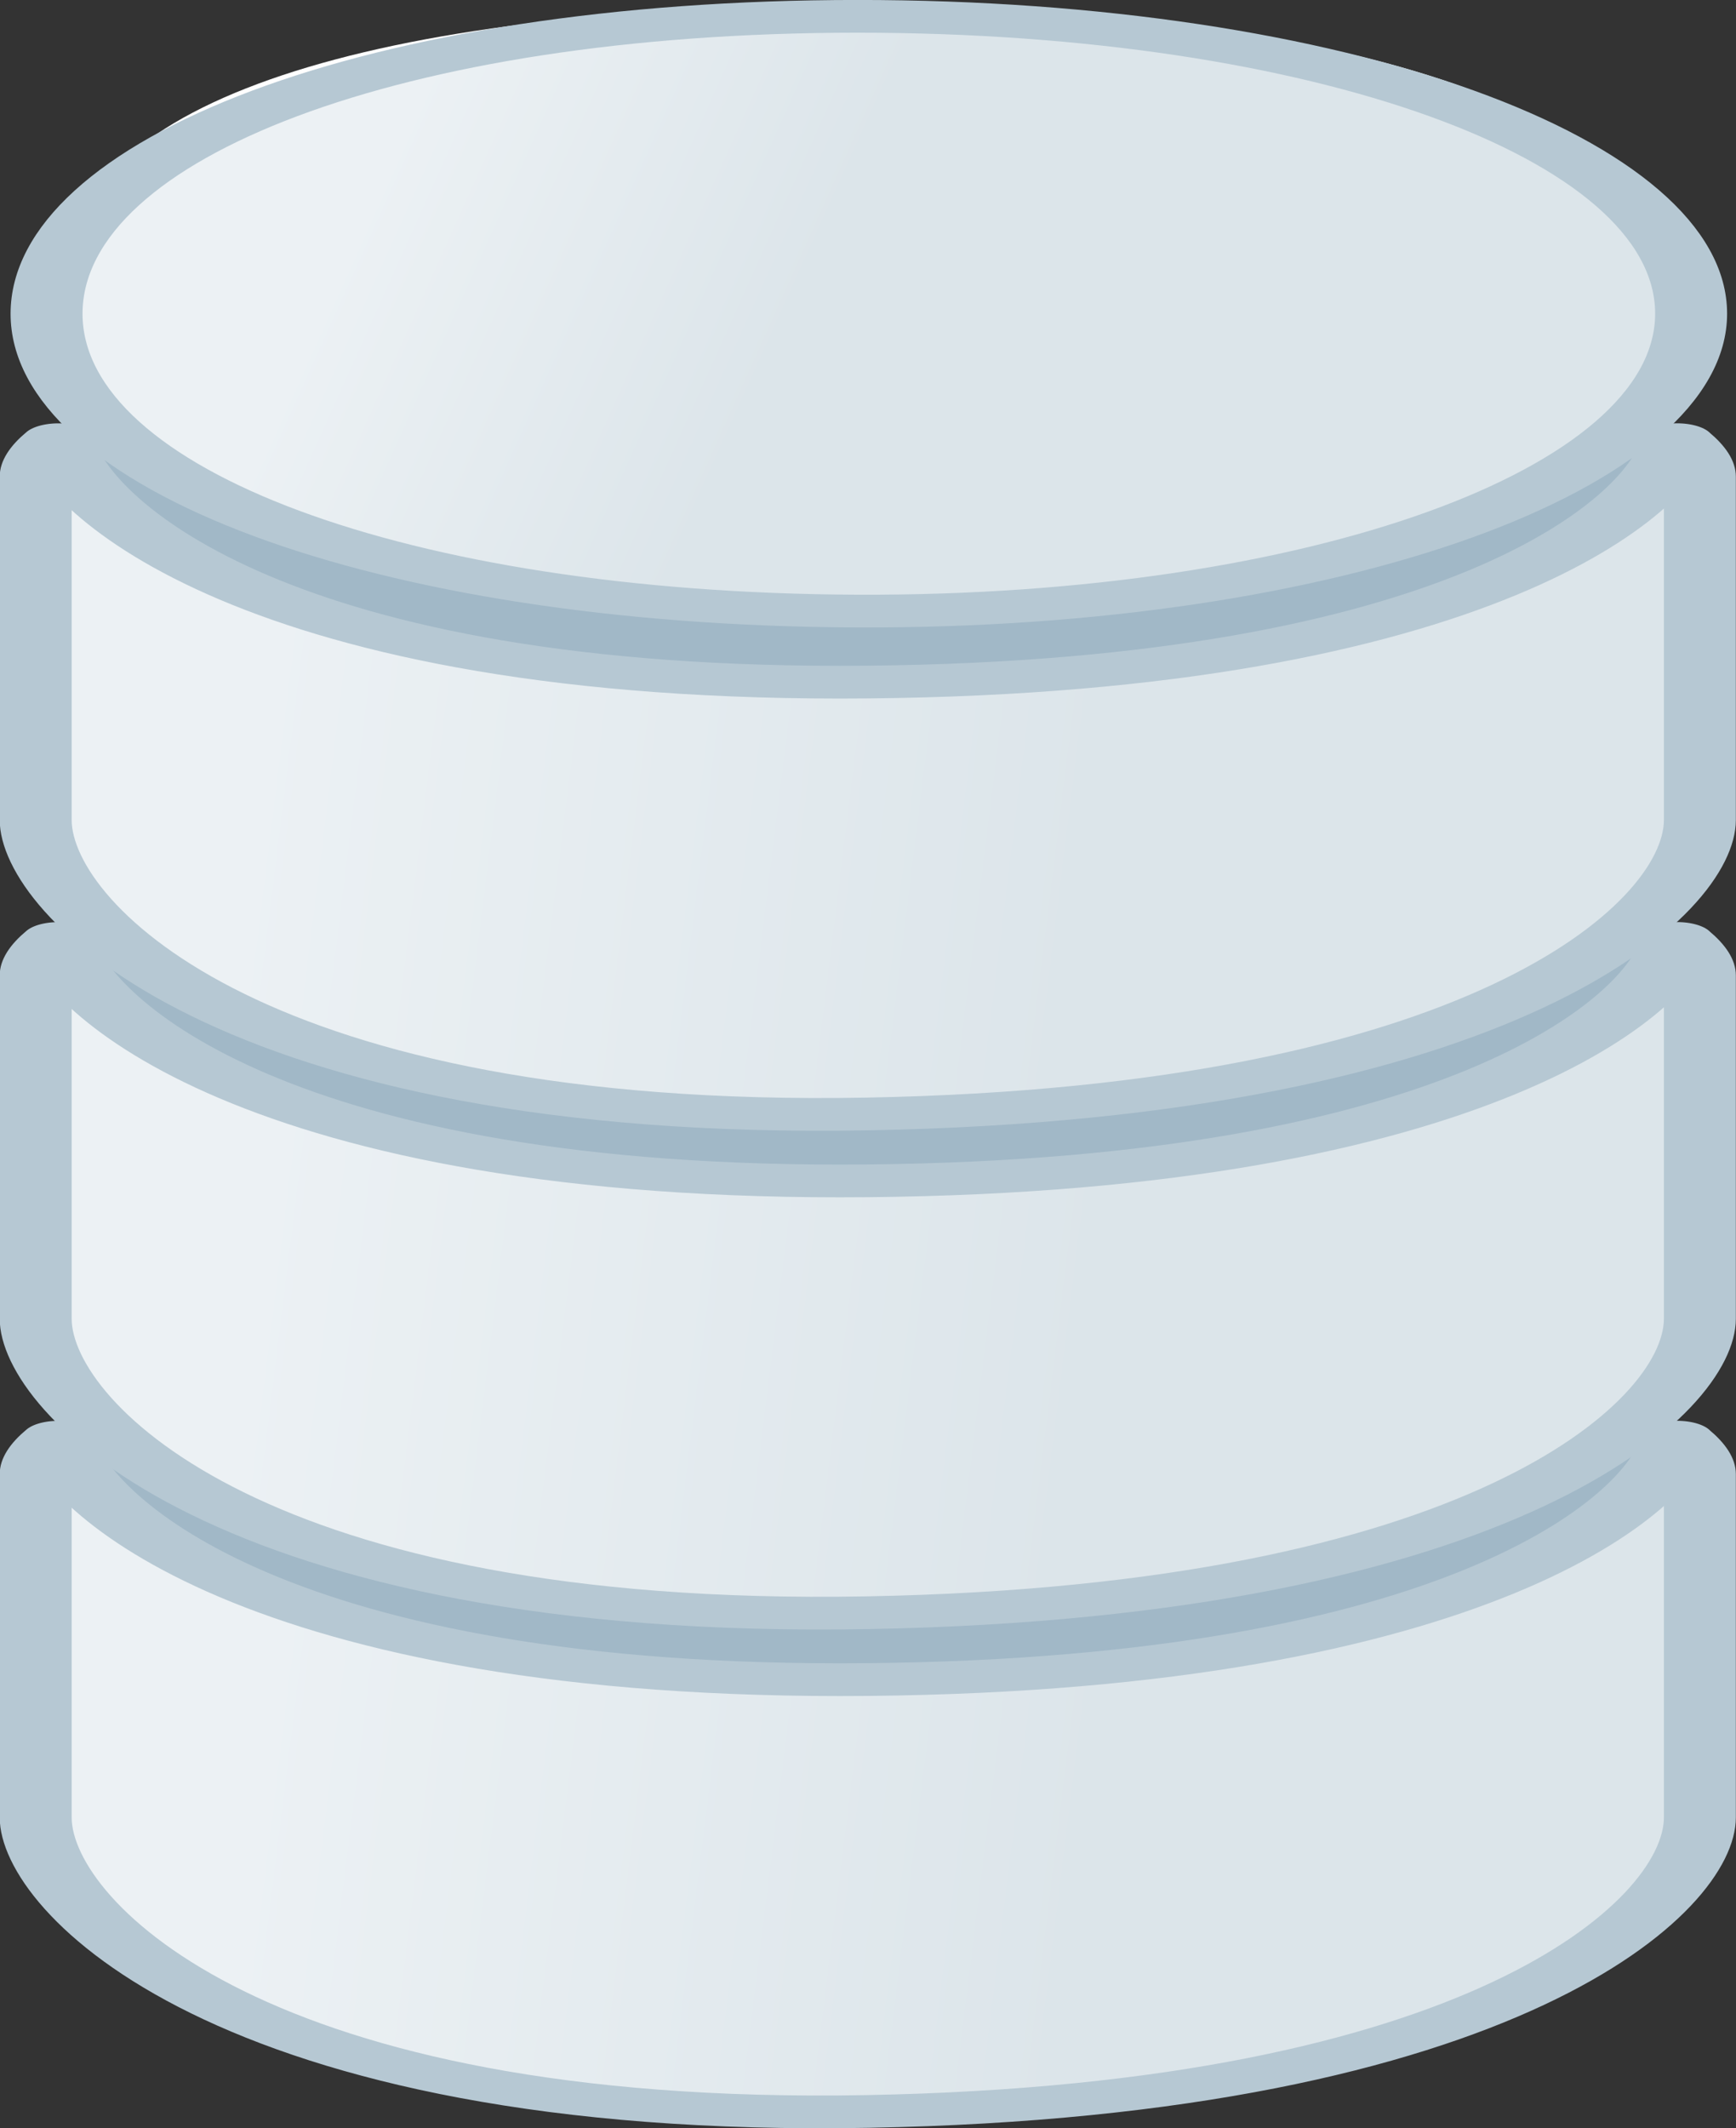 <?xml version="1.0" encoding="UTF-8"?>
<!-- Created with Inkscape (http://www.inkscape.org/) -->
<svg width="90.287mm" height="110.63mm" version="1.1" viewBox="0 0 90.287 110.63" xmlns="http://www.w3.org/2000/svg" xmlns:cc="http://creativecommons.org/ns#" xmlns:dc="http://purl.org/dc/elements/1.1/" xmlns:rdf="http://www.w3.org/1999/02/22-rdf-syntax-ns#" xmlns:xlink="http://www.w3.org/1999/xlink">
 <rect x="0" y="0" width="90.287" height="110.63" fill="#333333" stroke="none"/>
 <defs>
  <linearGradient id="linearGradient13135">
   <stop stop-color="#dce5ea" offset="0"/>
   <stop stop-color="#ecf1f4" offset="1"/>
  </linearGradient>
  <linearGradient id="linearGradient46930-7" x1="-26.124" x2="-38.026" y1="45.95" y2="45.28" gradientTransform="matrix(.877 0 0 .877 -3.283 -31.181)" gradientUnits="userSpaceOnUse" xlink:href="#linearGradient13135"/>
  <linearGradient id="linearGradient47009" x1="-29.26" x2="-35.731" y1="-9.292" y2="-10.615" gradientTransform="matrix(.877 0 0 .877 -3.199 -3.079)" gradientUnits="userSpaceOnUse" xlink:href="#linearGradient13135"/>
  <linearGradient id="linearGradient46930-7-5" x1="-26.124" x2="-38.026" y1="45.95" y2="45.28" gradientTransform="matrix(.877 0 0 .877 -3.283 -17.65)" gradientUnits="userSpaceOnUse" xlink:href="#linearGradient13135"/>
  <linearGradient id="linearGradient46930-7-3" x1="-26.124" x2="-38.026" y1="45.95" y2="45.28" gradientTransform="matrix(.877 0 0 .877 -3.283 -4.118)" gradientUnits="userSpaceOnUse" xlink:href="#linearGradient13135"/>
 </defs>
 <g transform="translate(-57.529 -90.517)">
  <g transform="matrix(4.214,0,0,1.916,224.33,119.78)" fill="#000012">
   <path d="m-19.169-8.012c0-4.457-4.122-7.099-9.959-7.098l-4.4e-5 1.2e-5c-5.837 0.001-9.566 2.644-9.566 7.1-0.011 14.001-0.051 27.896-0.051 42.259 0 2.414 2.115 7.318 9.827 7.007s9.832-4.592 9.832-7.007c0-16.578-0.053-29.89-0.082-42.262z" fill="#fff" stroke-width="1.321"/>
   <path d="m-19.118-0.156c0-6.637-4.339-12.017-9.868-12.017-5.525 0.003-9.866 5.384-9.866 12.02v26.884c0 6.64 4.341 12.017 9.868 12.017 5.527 3.6e-5 9.866-5.378 9.866-12.02z" fill="#a1b8c7" stroke-width="1.612"/>
   <g stroke="#b6c8d3" stroke-linecap="round" stroke-linejoin="round" stroke-width=".888">
    <path d="m-18.883-3.344c-0.202 1.768-2.579 6.42-9.992 6.576-7.413 0.156-9.787-4.808-9.988-6.575-0.176 0.321-0.279 0.656-0.279 1.001v9.316c0 2.414 2.555 8.287 10.267 7.976 7.712-0.311 10.272-5.561 10.272-7.976v-9.316c0-0.345-0.104-0.68-0.281-1.002z" fill="url(#linearGradient46930-7)"/>
    <path d="m-29.001 1.306c5.783 0.049 10.29-3.612 10.29-8.069s-4.453-8.068-10.29-8.067c-5.837 0.001-10.007 3.613-10.007 8.069s4.224 8.018 10.007 8.067z" fill="url(#linearGradient47009)"/>
    <path d="m-18.883 10.188c-0.202 1.768-2.579 6.42-9.992 6.576-7.413 0.156-9.787-4.808-9.988-6.575-0.176 0.321-0.279 0.656-0.279 1.001v9.316c0 2.414 2.555 8.287 10.267 7.976 7.712-0.311 10.272-5.561 10.272-7.976v-9.316c0-0.345-0.104-0.68-0.281-1.002z" fill="url(#linearGradient46930-7-5)"/>
    <path d="m-18.883 23.719c-0.202 1.768-2.579 6.42-9.992 6.576-7.413 0.156-9.787-4.808-9.988-6.575-0.176 0.321-0.279 0.656-0.279 1.001v9.316c0 2.414 2.555 8.287 10.267 7.976 7.712-0.311 10.272-5.561 10.272-7.976v-9.316c0-0.345-0.104-0.68-0.281-1.002z" fill="url(#linearGradient46930-7-3)" stroke-width=".888"/>
   </g>
  </g>
 </g>
</svg>
